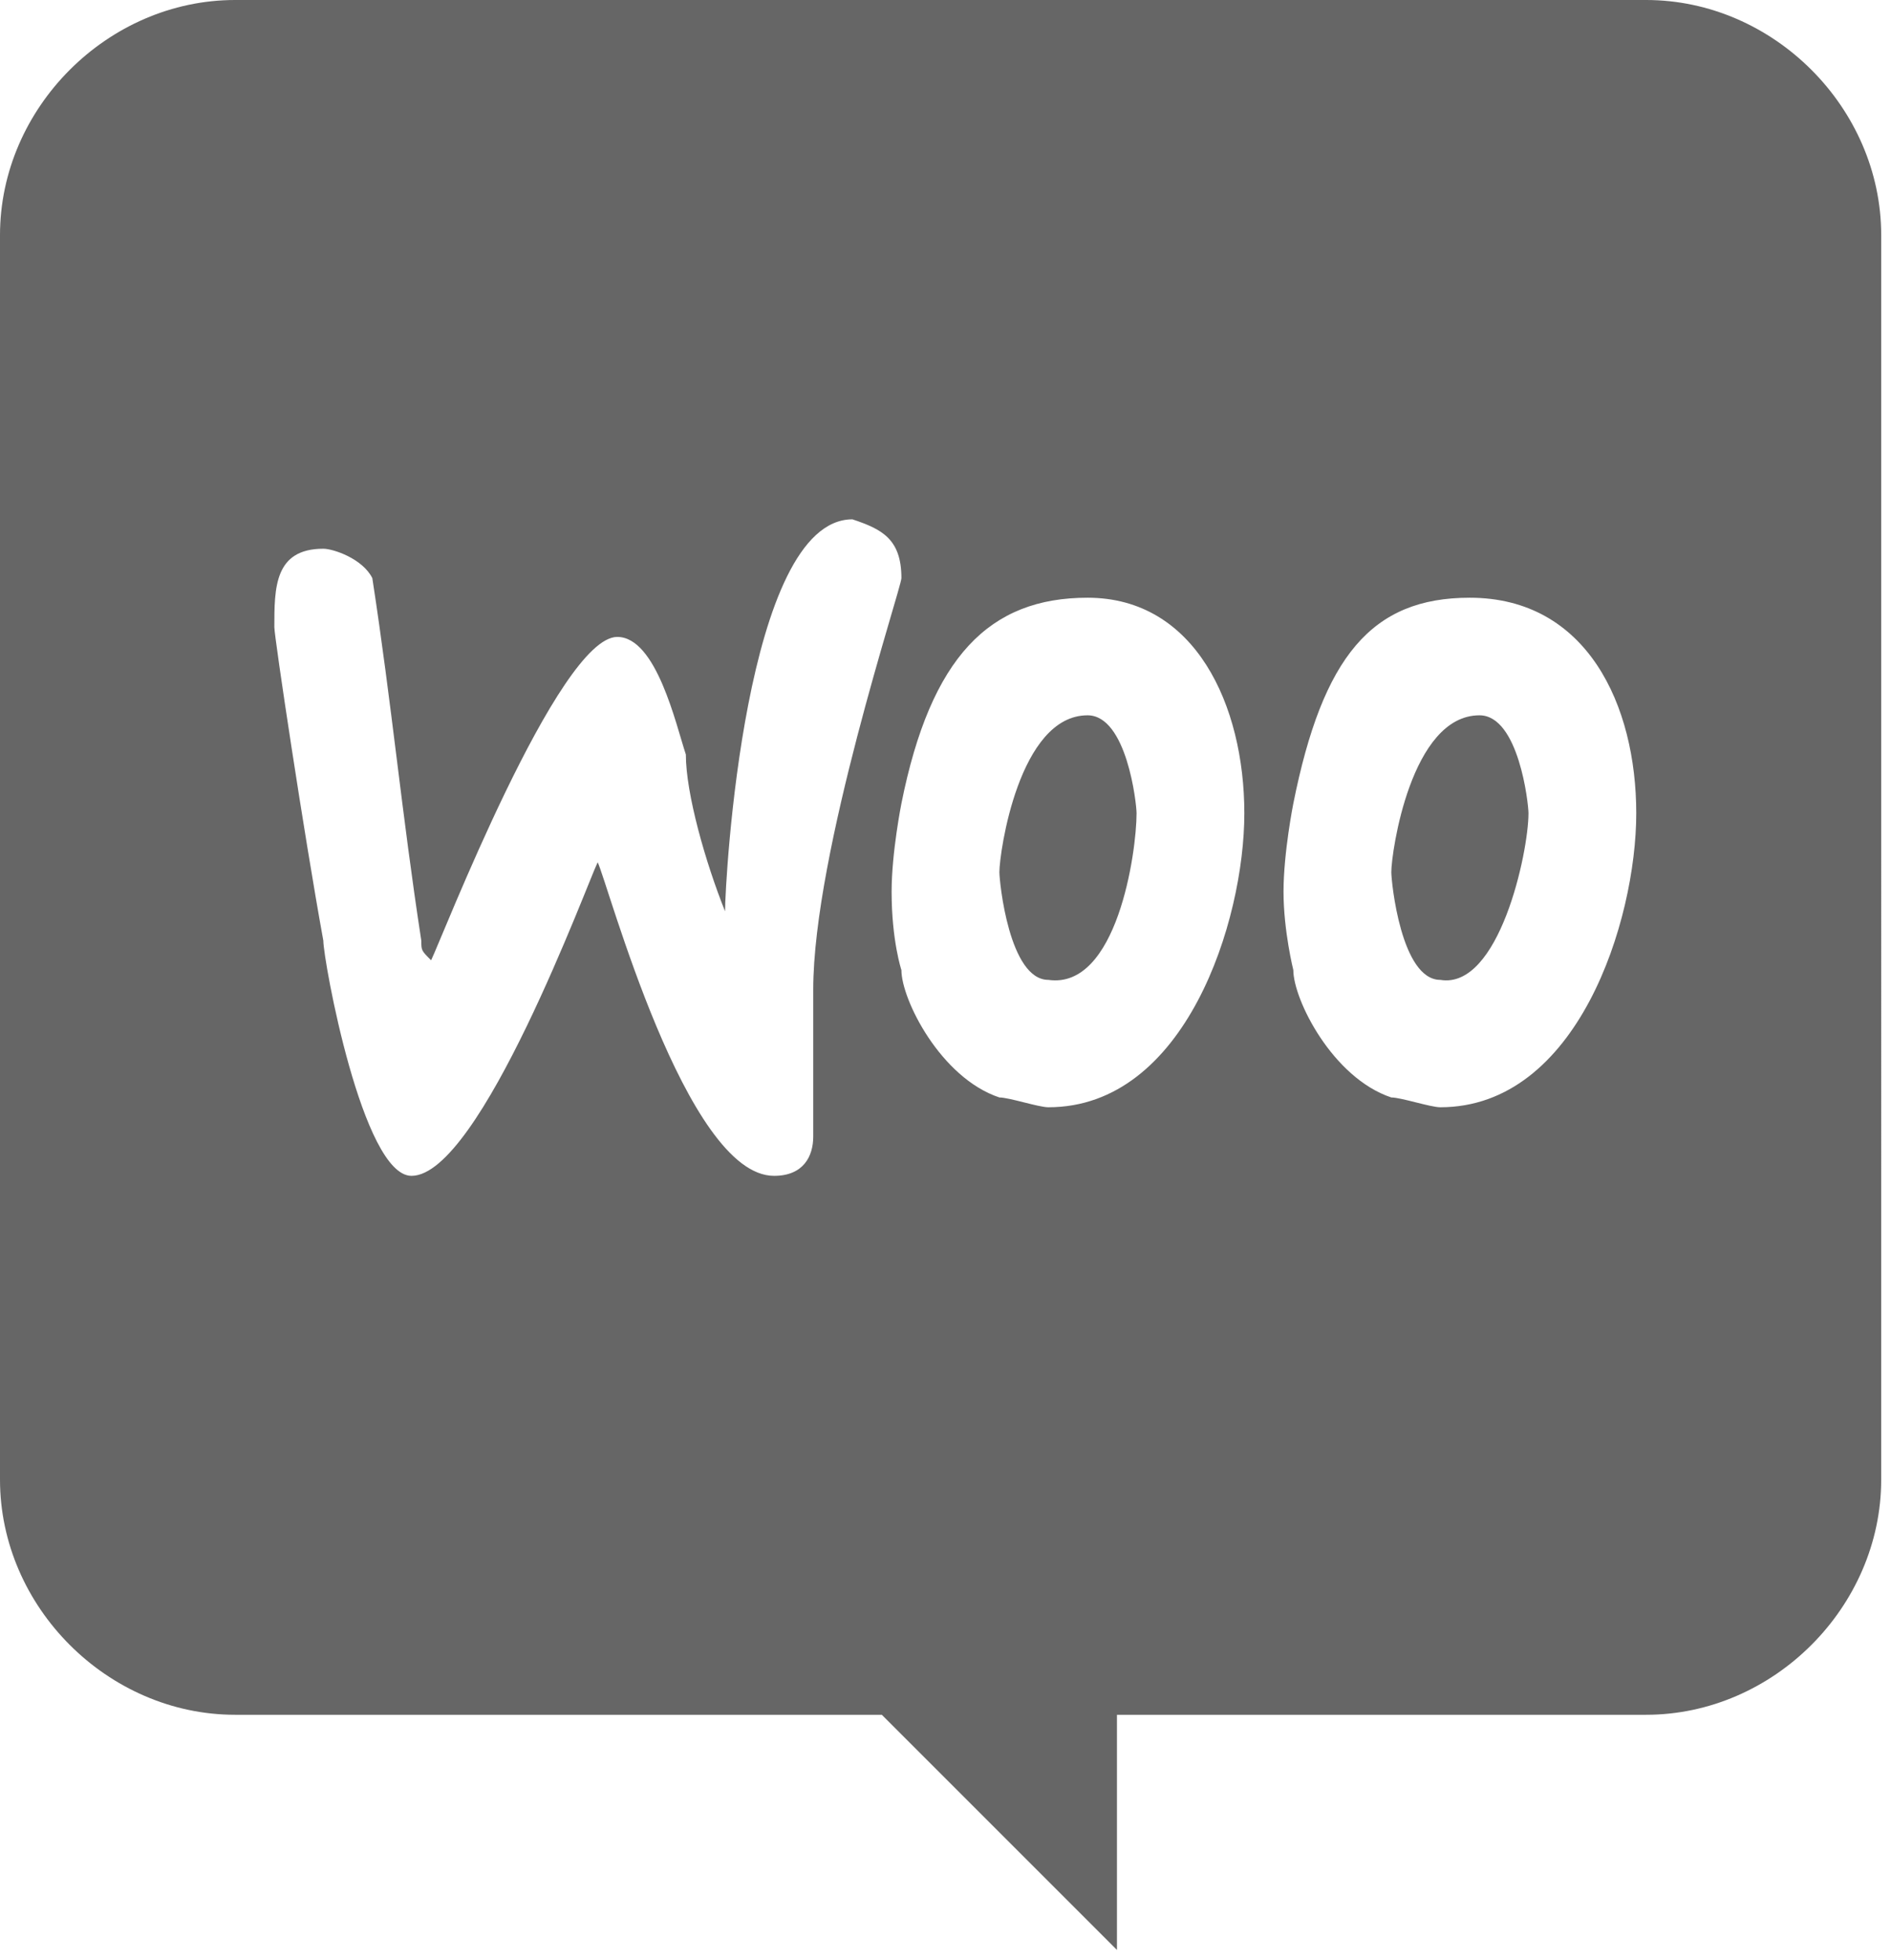 <?xml version="1.0" encoding="utf-8"?>
<!-- Generator: Adobe Illustrator 24.0.0, SVG Export Plug-In . SVG Version: 6.00 Build 0)  -->
<svg version="1.1" id="Layer_1" xmlns="http://www.w3.org/2000/svg" xmlns:xlink="http://www.w3.org/1999/xlink" x="0px" y="0px"
	 viewBox="0 0 19.3 20" style="enable-background:new 0 0 19.3 20;" xml:space="preserve">
<style type="text/css">
	.st0{fill:#666666;}
</style>
<path class="st0" d="M11.6,8.3c0-0.1-0.1-1-0.5-1c-0.7,0-0.9,1.4-0.9,1.6c0,0.1,0.1,1.1,0.5,1.1C11.4,10.1,11.6,8.7,11.6,8.3
	L11.6,8.3z M15.6,8.3c0-0.1-0.1-1-0.5-1c-0.7,0-0.9,1.4-0.9,1.6c0,0.1,0.1,1.1,0.5,1.1C15.3,10.1,15.6,8.7,15.6,8.3L15.6,8.3z
	 M2.4,0C1.1,0,0,1.1,0,2.4v12.7c0,1.3,1.1,2.4,2.4,2.4h6.6l2.4,2.4v-2.4h5.4c1.3,0,2.4-1.1,2.4-2.4V2.4c0-1.3-1.1-2.4-2.4-2.4L2.4,0
	L2.4,0z M12.7,8.3c0,1.1-0.6,3-2,3c-0.1,0-0.4-0.1-0.5-0.1c-0.6-0.2-1-1-1-1.3c0,0-0.1-0.3-0.1-0.8c0-0.4,0.1-0.9,0.1-0.9
	c0.3-1.5,0.9-2.1,1.9-2.1C12.2,6.1,12.7,7.2,12.7,8.3z M9.2,5.9c0,0.1-0.9,2.8-0.9,4.2v1.5C8.3,11.8,8.2,12,7.9,12
	c-0.9,0-1.7-3-1.8-3.2C6,9,4.9,12,4.2,12c-0.5,0-0.9-2.2-0.9-2.4C3.1,8.5,2.8,6.5,2.8,6.4c0-0.4,0-0.8,0.5-0.8
	c0.1,0,0.4,0.1,0.5,0.3C4,7.2,4.1,8.3,4.3,9.6c0,0.1,0,0.1,0.1,0.2c0.1-0.2,1.3-3.3,1.9-3.3c0.4,0,0.6,0.9,0.7,1.2
	C7,8.1,7.2,8.8,7.4,9.3c0-0.3,0.2-4,1.3-4C9,5.4,9.2,5.5,9.2,5.9L9.2,5.9z M16.7,8.3c0,1.1-0.6,3-2,3c-0.1,0-0.4-0.1-0.5-0.1
	c-0.6-0.2-1-1-1-1.3c0,0-0.1-0.4-0.1-0.8c0-0.4,0.1-0.9,0.1-0.9C13.5,6.7,14,6.1,15,6.1C16.2,6.1,16.7,7.2,16.7,8.3L16.7,8.3z"/>
</svg>
